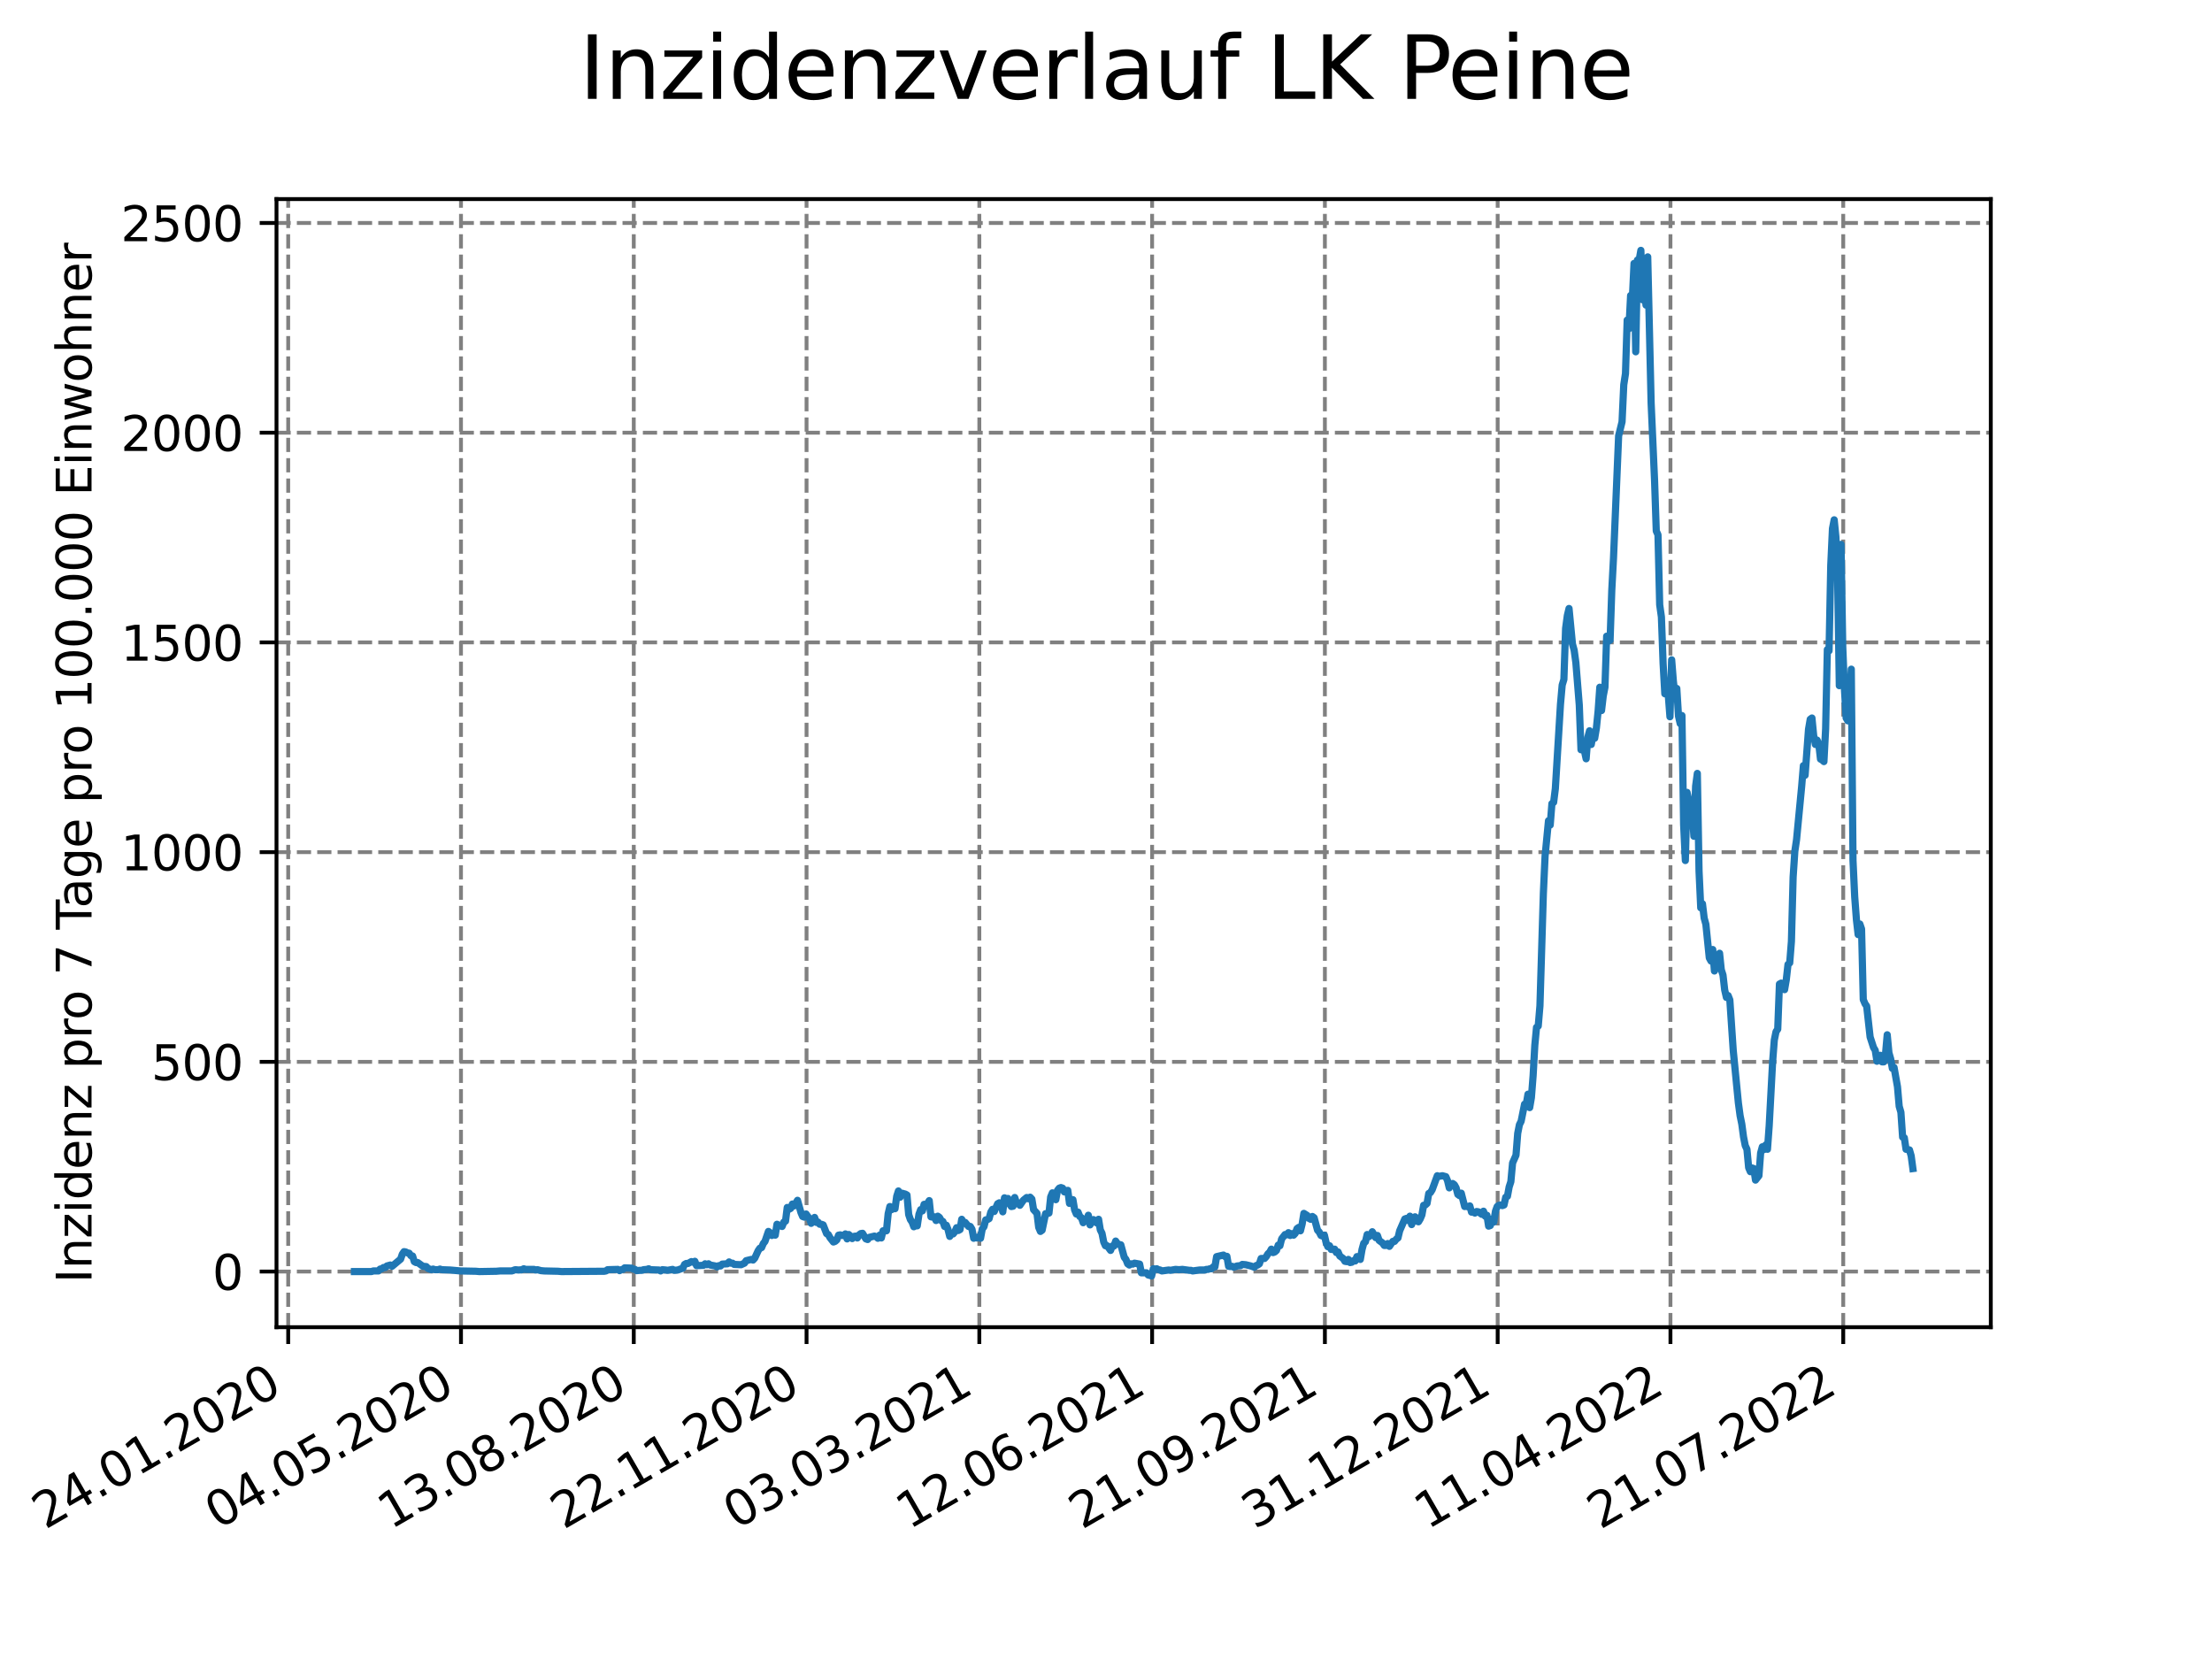 <?xml version="1.0" encoding="utf-8" standalone="no"?>
<!DOCTYPE svg PUBLIC "-//W3C//DTD SVG 1.1//EN"
  "http://www.w3.org/Graphics/SVG/1.1/DTD/svg11.dtd">
<svg xmlns:xlink="http://www.w3.org/1999/xlink" width="460.8pt" height="345.6pt" viewBox="0 0 460.8 345.6" xmlns="http://www.w3.org/2000/svg" version="1.1">
 <defs>
  <style type="text/css">*{stroke-linejoin: round; stroke-linecap: butt}</style>
 </defs>
 <g id="figure_1">
  <g id="patch_1">
   <path d="M 0 345.6 
L 460.8 345.6 
L 460.8 0 
L 0 0 
z
" style="fill: #ffffff"/>
  </g>
  <g id="axes_1">
   <g id="patch_2">
    <path d="M 57.6 276.48 
L 414.72 276.48 
L 414.72 41.472 
L 57.6 41.472 
z
" style="fill: #ffffff"/>
   </g>
   <g id="matplotlib.axis_1">
    <g id="xtick_1">
     <g id="line2d_1">
      <path d="M 60.038 276.48 
L 60.038 41.472 
" clip-path="url(#pac6b640ee4)" style="fill: none; stroke-dasharray: 2.96,1.28; stroke-dashoffset: 0; stroke: #808080; stroke-width: 0.8"/>
     </g>
     <g id="line2d_2">
      <defs>
       <path id="m9180d47e0e" d="M 0 0 
L 0 3.5 
" style="stroke: #000000; stroke-width: 0.8"/>
      </defs>
      <g>
       <use xlink:href="#m9180d47e0e" x="60.038" y="276.48" style="stroke: #000000; stroke-width: 0.8"/>
      </g>
     </g>
     <g id="text_1">
      <!-- 24.01.2020 -->
      <g transform="translate(9.413 318.689)rotate(-30)scale(0.1 -0.1)">
       <defs>
        <path id="DejaVuSans-32" d="M 1228 531 
L 3431 531 
L 3431 0 
L 469 0 
L 469 531 
Q 828 903 1448 1529 
Q 2069 2156 2228 2338 
Q 2531 2678 2651 2914 
Q 2772 3150 2772 3378 
Q 2772 3750 2511 3984 
Q 2250 4219 1831 4219 
Q 1534 4219 1204 4116 
Q 875 4013 500 3803 
L 500 4441 
Q 881 4594 1212 4672 
Q 1544 4750 1819 4750 
Q 2544 4750 2975 4387 
Q 3406 4025 3406 3419 
Q 3406 3131 3298 2873 
Q 3191 2616 2906 2266 
Q 2828 2175 2409 1742 
Q 1991 1309 1228 531 
z
" transform="scale(0.016)"/>
        <path id="DejaVuSans-34" d="M 2419 4116 
L 825 1625 
L 2419 1625 
L 2419 4116 
z
M 2253 4666 
L 3047 4666 
L 3047 1625 
L 3713 1625 
L 3713 1100 
L 3047 1100 
L 3047 0 
L 2419 0 
L 2419 1100 
L 313 1100 
L 313 1709 
L 2253 4666 
z
" transform="scale(0.016)"/>
        <path id="DejaVuSans-2e" d="M 684 794 
L 1344 794 
L 1344 0 
L 684 0 
L 684 794 
z
" transform="scale(0.016)"/>
        <path id="DejaVuSans-30" d="M 2034 4250 
Q 1547 4250 1301 3770 
Q 1056 3291 1056 2328 
Q 1056 1369 1301 889 
Q 1547 409 2034 409 
Q 2525 409 2770 889 
Q 3016 1369 3016 2328 
Q 3016 3291 2770 3770 
Q 2525 4250 2034 4250 
z
M 2034 4750 
Q 2819 4750 3233 4129 
Q 3647 3509 3647 2328 
Q 3647 1150 3233 529 
Q 2819 -91 2034 -91 
Q 1250 -91 836 529 
Q 422 1150 422 2328 
Q 422 3509 836 4129 
Q 1250 4750 2034 4750 
z
" transform="scale(0.016)"/>
        <path id="DejaVuSans-31" d="M 794 531 
L 1825 531 
L 1825 4091 
L 703 3866 
L 703 4441 
L 1819 4666 
L 2450 4666 
L 2450 531 
L 3481 531 
L 3481 0 
L 794 0 
L 794 531 
z
" transform="scale(0.016)"/>
       </defs>
       <use xlink:href="#DejaVuSans-32"/>
       <use xlink:href="#DejaVuSans-34" x="63.623"/>
       <use xlink:href="#DejaVuSans-2e" x="127.246"/>
       <use xlink:href="#DejaVuSans-30" x="159.033"/>
       <use xlink:href="#DejaVuSans-31" x="222.656"/>
       <use xlink:href="#DejaVuSans-2e" x="286.279"/>
       <use xlink:href="#DejaVuSans-32" x="318.066"/>
       <use xlink:href="#DejaVuSans-30" x="381.689"/>
       <use xlink:href="#DejaVuSans-32" x="445.312"/>
       <use xlink:href="#DejaVuSans-30" x="508.936"/>
      </g>
     </g>
    </g>
    <g id="xtick_2">
     <g id="line2d_3">
      <path d="M 96.032 276.48 
L 96.032 41.472 
" clip-path="url(#pac6b640ee4)" style="fill: none; stroke-dasharray: 2.96,1.28; stroke-dashoffset: 0; stroke: #808080; stroke-width: 0.8"/>
     </g>
     <g id="line2d_4">
      <g>
       <use xlink:href="#m9180d47e0e" x="96.032" y="276.48" style="stroke: #000000; stroke-width: 0.8"/>
      </g>
     </g>
     <g id="text_2">
      <!-- 04.05.2020 -->
      <g transform="translate(45.406 318.689)rotate(-30)scale(0.1 -0.1)">
       <defs>
        <path id="DejaVuSans-35" d="M 691 4666 
L 3169 4666 
L 3169 4134 
L 1269 4134 
L 1269 2991 
Q 1406 3038 1543 3061 
Q 1681 3084 1819 3084 
Q 2600 3084 3056 2656 
Q 3513 2228 3513 1497 
Q 3513 744 3044 326 
Q 2575 -91 1722 -91 
Q 1428 -91 1123 -41 
Q 819 9 494 109 
L 494 744 
Q 775 591 1075 516 
Q 1375 441 1709 441 
Q 2250 441 2565 725 
Q 2881 1009 2881 1497 
Q 2881 1984 2565 2268 
Q 2250 2553 1709 2553 
Q 1456 2553 1204 2497 
Q 953 2441 691 2322 
L 691 4666 
z
" transform="scale(0.016)"/>
       </defs>
       <use xlink:href="#DejaVuSans-30"/>
       <use xlink:href="#DejaVuSans-34" x="63.623"/>
       <use xlink:href="#DejaVuSans-2e" x="127.246"/>
       <use xlink:href="#DejaVuSans-30" x="159.033"/>
       <use xlink:href="#DejaVuSans-35" x="222.656"/>
       <use xlink:href="#DejaVuSans-2e" x="286.279"/>
       <use xlink:href="#DejaVuSans-32" x="318.066"/>
       <use xlink:href="#DejaVuSans-30" x="381.689"/>
       <use xlink:href="#DejaVuSans-32" x="445.312"/>
       <use xlink:href="#DejaVuSans-30" x="508.936"/>
      </g>
     </g>
    </g>
    <g id="xtick_3">
     <g id="line2d_5">
      <path d="M 132.025 276.48 
L 132.025 41.472 
" clip-path="url(#pac6b640ee4)" style="fill: none; stroke-dasharray: 2.96,1.28; stroke-dashoffset: 0; stroke: #808080; stroke-width: 0.8"/>
     </g>
     <g id="line2d_6">
      <g>
       <use xlink:href="#m9180d47e0e" x="132.025" y="276.48" style="stroke: #000000; stroke-width: 0.8"/>
      </g>
     </g>
     <g id="text_3">
      <!-- 13.08.2020 -->
      <g transform="translate(81.4 318.689)rotate(-30)scale(0.1 -0.1)">
       <defs>
        <path id="DejaVuSans-33" d="M 2597 2516 
Q 3050 2419 3304 2112 
Q 3559 1806 3559 1356 
Q 3559 666 3084 287 
Q 2609 -91 1734 -91 
Q 1441 -91 1130 -33 
Q 819 25 488 141 
L 488 750 
Q 750 597 1062 519 
Q 1375 441 1716 441 
Q 2309 441 2620 675 
Q 2931 909 2931 1356 
Q 2931 1769 2642 2001 
Q 2353 2234 1838 2234 
L 1294 2234 
L 1294 2753 
L 1863 2753 
Q 2328 2753 2575 2939 
Q 2822 3125 2822 3475 
Q 2822 3834 2567 4026 
Q 2313 4219 1838 4219 
Q 1578 4219 1281 4162 
Q 984 4106 628 3988 
L 628 4550 
Q 988 4650 1302 4700 
Q 1616 4750 1894 4750 
Q 2613 4750 3031 4423 
Q 3450 4097 3450 3541 
Q 3450 3153 3228 2886 
Q 3006 2619 2597 2516 
z
" transform="scale(0.016)"/>
        <path id="DejaVuSans-38" d="M 2034 2216 
Q 1584 2216 1326 1975 
Q 1069 1734 1069 1313 
Q 1069 891 1326 650 
Q 1584 409 2034 409 
Q 2484 409 2743 651 
Q 3003 894 3003 1313 
Q 3003 1734 2745 1975 
Q 2488 2216 2034 2216 
z
M 1403 2484 
Q 997 2584 770 2862 
Q 544 3141 544 3541 
Q 544 4100 942 4425 
Q 1341 4750 2034 4750 
Q 2731 4750 3128 4425 
Q 3525 4100 3525 3541 
Q 3525 3141 3298 2862 
Q 3072 2584 2669 2484 
Q 3125 2378 3379 2068 
Q 3634 1759 3634 1313 
Q 3634 634 3220 271 
Q 2806 -91 2034 -91 
Q 1263 -91 848 271 
Q 434 634 434 1313 
Q 434 1759 690 2068 
Q 947 2378 1403 2484 
z
M 1172 3481 
Q 1172 3119 1398 2916 
Q 1625 2713 2034 2713 
Q 2441 2713 2670 2916 
Q 2900 3119 2900 3481 
Q 2900 3844 2670 4047 
Q 2441 4250 2034 4250 
Q 1625 4250 1398 4047 
Q 1172 3844 1172 3481 
z
" transform="scale(0.016)"/>
       </defs>
       <use xlink:href="#DejaVuSans-31"/>
       <use xlink:href="#DejaVuSans-33" x="63.623"/>
       <use xlink:href="#DejaVuSans-2e" x="127.246"/>
       <use xlink:href="#DejaVuSans-30" x="159.033"/>
       <use xlink:href="#DejaVuSans-38" x="222.656"/>
       <use xlink:href="#DejaVuSans-2e" x="286.279"/>
       <use xlink:href="#DejaVuSans-32" x="318.066"/>
       <use xlink:href="#DejaVuSans-30" x="381.689"/>
       <use xlink:href="#DejaVuSans-32" x="445.312"/>
       <use xlink:href="#DejaVuSans-30" x="508.936"/>
      </g>
     </g>
    </g>
    <g id="xtick_4">
     <g id="line2d_7">
      <path d="M 168.019 276.48 
L 168.019 41.472 
" clip-path="url(#pac6b640ee4)" style="fill: none; stroke-dasharray: 2.96,1.28; stroke-dashoffset: 0; stroke: #808080; stroke-width: 0.8"/>
     </g>
     <g id="line2d_8">
      <g>
       <use xlink:href="#m9180d47e0e" x="168.019" y="276.48" style="stroke: #000000; stroke-width: 0.8"/>
      </g>
     </g>
     <g id="text_4">
      <!-- 22.11.2020 -->
      <g transform="translate(117.394 318.689)rotate(-30)scale(0.1 -0.1)">
       <use xlink:href="#DejaVuSans-32"/>
       <use xlink:href="#DejaVuSans-32" x="63.623"/>
       <use xlink:href="#DejaVuSans-2e" x="127.246"/>
       <use xlink:href="#DejaVuSans-31" x="159.033"/>
       <use xlink:href="#DejaVuSans-31" x="222.656"/>
       <use xlink:href="#DejaVuSans-2e" x="286.279"/>
       <use xlink:href="#DejaVuSans-32" x="318.066"/>
       <use xlink:href="#DejaVuSans-30" x="381.689"/>
       <use xlink:href="#DejaVuSans-32" x="445.312"/>
       <use xlink:href="#DejaVuSans-30" x="508.936"/>
      </g>
     </g>
    </g>
    <g id="xtick_5">
     <g id="line2d_9">
      <path d="M 204.012 276.48 
L 204.012 41.472 
" clip-path="url(#pac6b640ee4)" style="fill: none; stroke-dasharray: 2.96,1.28; stroke-dashoffset: 0; stroke: #808080; stroke-width: 0.8"/>
     </g>
     <g id="line2d_10">
      <g>
       <use xlink:href="#m9180d47e0e" x="204.012" y="276.48" style="stroke: #000000; stroke-width: 0.8"/>
      </g>
     </g>
     <g id="text_5">
      <!-- 03.03.2021 -->
      <g transform="translate(153.387 318.689)rotate(-30)scale(0.1 -0.1)">
       <use xlink:href="#DejaVuSans-30"/>
       <use xlink:href="#DejaVuSans-33" x="63.623"/>
       <use xlink:href="#DejaVuSans-2e" x="127.246"/>
       <use xlink:href="#DejaVuSans-30" x="159.033"/>
       <use xlink:href="#DejaVuSans-33" x="222.656"/>
       <use xlink:href="#DejaVuSans-2e" x="286.279"/>
       <use xlink:href="#DejaVuSans-32" x="318.066"/>
       <use xlink:href="#DejaVuSans-30" x="381.689"/>
       <use xlink:href="#DejaVuSans-32" x="445.312"/>
       <use xlink:href="#DejaVuSans-31" x="508.936"/>
      </g>
     </g>
    </g>
    <g id="xtick_6">
     <g id="line2d_11">
      <path d="M 240.006 276.48 
L 240.006 41.472 
" clip-path="url(#pac6b640ee4)" style="fill: none; stroke-dasharray: 2.96,1.28; stroke-dashoffset: 0; stroke: #808080; stroke-width: 0.8"/>
     </g>
     <g id="line2d_12">
      <g>
       <use xlink:href="#m9180d47e0e" x="240.006" y="276.48" style="stroke: #000000; stroke-width: 0.8"/>
      </g>
     </g>
     <g id="text_6">
      <!-- 12.06.2021 -->
      <g transform="translate(189.381 318.689)rotate(-30)scale(0.1 -0.1)">
       <defs>
        <path id="DejaVuSans-36" d="M 2113 2584 
Q 1688 2584 1439 2293 
Q 1191 2003 1191 1497 
Q 1191 994 1439 701 
Q 1688 409 2113 409 
Q 2538 409 2786 701 
Q 3034 994 3034 1497 
Q 3034 2003 2786 2293 
Q 2538 2584 2113 2584 
z
M 3366 4563 
L 3366 3988 
Q 3128 4100 2886 4159 
Q 2644 4219 2406 4219 
Q 1781 4219 1451 3797 
Q 1122 3375 1075 2522 
Q 1259 2794 1537 2939 
Q 1816 3084 2150 3084 
Q 2853 3084 3261 2657 
Q 3669 2231 3669 1497 
Q 3669 778 3244 343 
Q 2819 -91 2113 -91 
Q 1303 -91 875 529 
Q 447 1150 447 2328 
Q 447 3434 972 4092 
Q 1497 4750 2381 4750 
Q 2619 4750 2861 4703 
Q 3103 4656 3366 4563 
z
" transform="scale(0.016)"/>
       </defs>
       <use xlink:href="#DejaVuSans-31"/>
       <use xlink:href="#DejaVuSans-32" x="63.623"/>
       <use xlink:href="#DejaVuSans-2e" x="127.246"/>
       <use xlink:href="#DejaVuSans-30" x="159.033"/>
       <use xlink:href="#DejaVuSans-36" x="222.656"/>
       <use xlink:href="#DejaVuSans-2e" x="286.279"/>
       <use xlink:href="#DejaVuSans-32" x="318.066"/>
       <use xlink:href="#DejaVuSans-30" x="381.689"/>
       <use xlink:href="#DejaVuSans-32" x="445.312"/>
       <use xlink:href="#DejaVuSans-31" x="508.936"/>
      </g>
     </g>
    </g>
    <g id="xtick_7">
     <g id="line2d_13">
      <path d="M 275.999 276.48 
L 275.999 41.472 
" clip-path="url(#pac6b640ee4)" style="fill: none; stroke-dasharray: 2.96,1.28; stroke-dashoffset: 0; stroke: #808080; stroke-width: 0.8"/>
     </g>
     <g id="line2d_14">
      <g>
       <use xlink:href="#m9180d47e0e" x="275.999" y="276.48" style="stroke: #000000; stroke-width: 0.8"/>
      </g>
     </g>
     <g id="text_7">
      <!-- 21.09.2021 -->
      <g transform="translate(225.374 318.689)rotate(-30)scale(0.1 -0.1)">
       <defs>
        <path id="DejaVuSans-39" d="M 703 97 
L 703 672 
Q 941 559 1184 500 
Q 1428 441 1663 441 
Q 2288 441 2617 861 
Q 2947 1281 2994 2138 
Q 2813 1869 2534 1725 
Q 2256 1581 1919 1581 
Q 1219 1581 811 2004 
Q 403 2428 403 3163 
Q 403 3881 828 4315 
Q 1253 4750 1959 4750 
Q 2769 4750 3195 4129 
Q 3622 3509 3622 2328 
Q 3622 1225 3098 567 
Q 2575 -91 1691 -91 
Q 1453 -91 1209 -44 
Q 966 3 703 97 
z
M 1959 2075 
Q 2384 2075 2632 2365 
Q 2881 2656 2881 3163 
Q 2881 3666 2632 3958 
Q 2384 4250 1959 4250 
Q 1534 4250 1286 3958 
Q 1038 3666 1038 3163 
Q 1038 2656 1286 2365 
Q 1534 2075 1959 2075 
z
" transform="scale(0.016)"/>
       </defs>
       <use xlink:href="#DejaVuSans-32"/>
       <use xlink:href="#DejaVuSans-31" x="63.623"/>
       <use xlink:href="#DejaVuSans-2e" x="127.246"/>
       <use xlink:href="#DejaVuSans-30" x="159.033"/>
       <use xlink:href="#DejaVuSans-39" x="222.656"/>
       <use xlink:href="#DejaVuSans-2e" x="286.279"/>
       <use xlink:href="#DejaVuSans-32" x="318.066"/>
       <use xlink:href="#DejaVuSans-30" x="381.689"/>
       <use xlink:href="#DejaVuSans-32" x="445.312"/>
       <use xlink:href="#DejaVuSans-31" x="508.936"/>
      </g>
     </g>
    </g>
    <g id="xtick_8">
     <g id="line2d_15">
      <path d="M 311.993 276.48 
L 311.993 41.472 
" clip-path="url(#pac6b640ee4)" style="fill: none; stroke-dasharray: 2.96,1.28; stroke-dashoffset: 0; stroke: #808080; stroke-width: 0.8"/>
     </g>
     <g id="line2d_16">
      <g>
       <use xlink:href="#m9180d47e0e" x="311.993" y="276.48" style="stroke: #000000; stroke-width: 0.8"/>
      </g>
     </g>
     <g id="text_8">
      <!-- 31.12.2021 -->
      <g transform="translate(261.368 318.689)rotate(-30)scale(0.1 -0.1)">
       <use xlink:href="#DejaVuSans-33"/>
       <use xlink:href="#DejaVuSans-31" x="63.623"/>
       <use xlink:href="#DejaVuSans-2e" x="127.246"/>
       <use xlink:href="#DejaVuSans-31" x="159.033"/>
       <use xlink:href="#DejaVuSans-32" x="222.656"/>
       <use xlink:href="#DejaVuSans-2e" x="286.279"/>
       <use xlink:href="#DejaVuSans-32" x="318.066"/>
       <use xlink:href="#DejaVuSans-30" x="381.689"/>
       <use xlink:href="#DejaVuSans-32" x="445.312"/>
       <use xlink:href="#DejaVuSans-31" x="508.936"/>
      </g>
     </g>
    </g>
    <g id="xtick_9">
     <g id="line2d_17">
      <path d="M 347.986 276.48 
L 347.986 41.472 
" clip-path="url(#pac6b640ee4)" style="fill: none; stroke-dasharray: 2.96,1.28; stroke-dashoffset: 0; stroke: #808080; stroke-width: 0.8"/>
     </g>
     <g id="line2d_18">
      <g>
       <use xlink:href="#m9180d47e0e" x="347.986" y="276.48" style="stroke: #000000; stroke-width: 0.8"/>
      </g>
     </g>
     <g id="text_9">
      <!-- 11.04.2022 -->
      <g transform="translate(297.361 318.689)rotate(-30)scale(0.1 -0.1)">
       <use xlink:href="#DejaVuSans-31"/>
       <use xlink:href="#DejaVuSans-31" x="63.623"/>
       <use xlink:href="#DejaVuSans-2e" x="127.246"/>
       <use xlink:href="#DejaVuSans-30" x="159.033"/>
       <use xlink:href="#DejaVuSans-34" x="222.656"/>
       <use xlink:href="#DejaVuSans-2e" x="286.279"/>
       <use xlink:href="#DejaVuSans-32" x="318.066"/>
       <use xlink:href="#DejaVuSans-30" x="381.689"/>
       <use xlink:href="#DejaVuSans-32" x="445.312"/>
       <use xlink:href="#DejaVuSans-32" x="508.936"/>
      </g>
     </g>
    </g>
    <g id="xtick_10">
     <g id="line2d_19">
      <path d="M 383.98 276.48 
L 383.98 41.472 
" clip-path="url(#pac6b640ee4)" style="fill: none; stroke-dasharray: 2.96,1.28; stroke-dashoffset: 0; stroke: #808080; stroke-width: 0.8"/>
     </g>
     <g id="line2d_20">
      <g>
       <use xlink:href="#m9180d47e0e" x="383.98" y="276.48" style="stroke: #000000; stroke-width: 0.8"/>
      </g>
     </g>
     <g id="text_10">
      <!-- 21.07.2022 -->
      <g transform="translate(333.355 318.689)rotate(-30)scale(0.1 -0.1)">
       <defs>
        <path id="DejaVuSans-37" d="M 525 4666 
L 3525 4666 
L 3525 4397 
L 1831 0 
L 1172 0 
L 2766 4134 
L 525 4134 
L 525 4666 
z
" transform="scale(0.016)"/>
       </defs>
       <use xlink:href="#DejaVuSans-32"/>
       <use xlink:href="#DejaVuSans-31" x="63.623"/>
       <use xlink:href="#DejaVuSans-2e" x="127.246"/>
       <use xlink:href="#DejaVuSans-30" x="159.033"/>
       <use xlink:href="#DejaVuSans-37" x="222.656"/>
       <use xlink:href="#DejaVuSans-2e" x="286.279"/>
       <use xlink:href="#DejaVuSans-32" x="318.066"/>
       <use xlink:href="#DejaVuSans-30" x="381.689"/>
       <use xlink:href="#DejaVuSans-32" x="445.312"/>
       <use xlink:href="#DejaVuSans-32" x="508.936"/>
      </g>
     </g>
    </g>
   </g>
   <g id="matplotlib.axis_2">
    <g id="ytick_1">
     <g id="line2d_21">
      <path d="M 57.6 264.89 
L 414.72 264.89 
" clip-path="url(#pac6b640ee4)" style="fill: none; stroke-dasharray: 2.96,1.28; stroke-dashoffset: 0; stroke: #808080; stroke-width: 0.8"/>
     </g>
     <g id="line2d_22">
      <defs>
       <path id="m781bdeb31e" d="M 0 0 
L -3.5 0 
" style="stroke: #000000; stroke-width: 0.8"/>
      </defs>
      <g>
       <use xlink:href="#m781bdeb31e" x="57.6" y="264.89" style="stroke: #000000; stroke-width: 0.8"/>
      </g>
     </g>
     <g id="text_11">
      <!-- 0 -->
      <g transform="translate(44.237 268.69)scale(0.1 -0.1)">
       <use xlink:href="#DejaVuSans-30"/>
      </g>
     </g>
    </g>
    <g id="ytick_2">
     <g id="line2d_23">
      <path d="M 57.6 221.202 
L 414.72 221.202 
" clip-path="url(#pac6b640ee4)" style="fill: none; stroke-dasharray: 2.96,1.28; stroke-dashoffset: 0; stroke: #808080; stroke-width: 0.8"/>
     </g>
     <g id="line2d_24">
      <g>
       <use xlink:href="#m781bdeb31e" x="57.6" y="221.202" style="stroke: #000000; stroke-width: 0.8"/>
      </g>
     </g>
     <g id="text_12">
      <!-- 500 -->
      <g transform="translate(31.512 225.001)scale(0.1 -0.1)">
       <use xlink:href="#DejaVuSans-35"/>
       <use xlink:href="#DejaVuSans-30" x="63.623"/>
       <use xlink:href="#DejaVuSans-30" x="127.246"/>
      </g>
     </g>
    </g>
    <g id="ytick_3">
     <g id="line2d_25">
      <path d="M 57.6 177.514 
L 414.72 177.514 
" clip-path="url(#pac6b640ee4)" style="fill: none; stroke-dasharray: 2.96,1.28; stroke-dashoffset: 0; stroke: #808080; stroke-width: 0.8"/>
     </g>
     <g id="line2d_26">
      <g>
       <use xlink:href="#m781bdeb31e" x="57.6" y="177.514" style="stroke: #000000; stroke-width: 0.8"/>
      </g>
     </g>
     <g id="text_13">
      <!-- 1000 -->
      <g transform="translate(25.15 181.313)scale(0.1 -0.1)">
       <use xlink:href="#DejaVuSans-31"/>
       <use xlink:href="#DejaVuSans-30" x="63.623"/>
       <use xlink:href="#DejaVuSans-30" x="127.246"/>
       <use xlink:href="#DejaVuSans-30" x="190.869"/>
      </g>
     </g>
    </g>
    <g id="ytick_4">
     <g id="line2d_27">
      <path d="M 57.6 133.825 
L 414.72 133.825 
" clip-path="url(#pac6b640ee4)" style="fill: none; stroke-dasharray: 2.96,1.28; stroke-dashoffset: 0; stroke: #808080; stroke-width: 0.8"/>
     </g>
     <g id="line2d_28">
      <g>
       <use xlink:href="#m781bdeb31e" x="57.6" y="133.825" style="stroke: #000000; stroke-width: 0.8"/>
      </g>
     </g>
     <g id="text_14">
      <!-- 1500 -->
      <g transform="translate(25.15 137.624)scale(0.1 -0.1)">
       <use xlink:href="#DejaVuSans-31"/>
       <use xlink:href="#DejaVuSans-35" x="63.623"/>
       <use xlink:href="#DejaVuSans-30" x="127.246"/>
       <use xlink:href="#DejaVuSans-30" x="190.869"/>
      </g>
     </g>
    </g>
    <g id="ytick_5">
     <g id="line2d_29">
      <path d="M 57.6 90.137 
L 414.72 90.137 
" clip-path="url(#pac6b640ee4)" style="fill: none; stroke-dasharray: 2.96,1.28; stroke-dashoffset: 0; stroke: #808080; stroke-width: 0.8"/>
     </g>
     <g id="line2d_30">
      <g>
       <use xlink:href="#m781bdeb31e" x="57.6" y="90.137" style="stroke: #000000; stroke-width: 0.8"/>
      </g>
     </g>
     <g id="text_15">
      <!-- 2000 -->
      <g transform="translate(25.15 93.936)scale(0.1 -0.1)">
       <use xlink:href="#DejaVuSans-32"/>
       <use xlink:href="#DejaVuSans-30" x="63.623"/>
       <use xlink:href="#DejaVuSans-30" x="127.246"/>
       <use xlink:href="#DejaVuSans-30" x="190.869"/>
      </g>
     </g>
    </g>
    <g id="ytick_6">
     <g id="line2d_31">
      <path d="M 57.6 46.448 
L 414.72 46.448 
" clip-path="url(#pac6b640ee4)" style="fill: none; stroke-dasharray: 2.96,1.28; stroke-dashoffset: 0; stroke: #808080; stroke-width: 0.8"/>
     </g>
     <g id="line2d_32">
      <g>
       <use xlink:href="#m781bdeb31e" x="57.6" y="46.448" style="stroke: #000000; stroke-width: 0.8"/>
      </g>
     </g>
     <g id="text_16">
      <!-- 2500 -->
      <g transform="translate(25.15 50.248)scale(0.1 -0.1)">
       <use xlink:href="#DejaVuSans-32"/>
       <use xlink:href="#DejaVuSans-35" x="63.623"/>
       <use xlink:href="#DejaVuSans-30" x="127.246"/>
       <use xlink:href="#DejaVuSans-30" x="190.869"/>
      </g>
     </g>
    </g>
    <g id="text_17">
     <!-- Inzidenz pro 7 Tage pro 100.000 Einwohner -->
     <g transform="translate(19.07 267.301)rotate(-90)scale(0.1 -0.1)">
      <defs>
       <path id="DejaVuSans-49" d="M 628 4666 
L 1259 4666 
L 1259 0 
L 628 0 
L 628 4666 
z
" transform="scale(0.016)"/>
       <path id="DejaVuSans-6e" d="M 3513 2113 
L 3513 0 
L 2938 0 
L 2938 2094 
Q 2938 2591 2744 2837 
Q 2550 3084 2163 3084 
Q 1697 3084 1428 2787 
Q 1159 2491 1159 1978 
L 1159 0 
L 581 0 
L 581 3500 
L 1159 3500 
L 1159 2956 
Q 1366 3272 1645 3428 
Q 1925 3584 2291 3584 
Q 2894 3584 3203 3211 
Q 3513 2838 3513 2113 
z
" transform="scale(0.016)"/>
       <path id="DejaVuSans-7a" d="M 353 3500 
L 3084 3500 
L 3084 2975 
L 922 459 
L 3084 459 
L 3084 0 
L 275 0 
L 275 525 
L 2438 3041 
L 353 3041 
L 353 3500 
z
" transform="scale(0.016)"/>
       <path id="DejaVuSans-69" d="M 603 3500 
L 1178 3500 
L 1178 0 
L 603 0 
L 603 3500 
z
M 603 4863 
L 1178 4863 
L 1178 4134 
L 603 4134 
L 603 4863 
z
" transform="scale(0.016)"/>
       <path id="DejaVuSans-64" d="M 2906 2969 
L 2906 4863 
L 3481 4863 
L 3481 0 
L 2906 0 
L 2906 525 
Q 2725 213 2448 61 
Q 2172 -91 1784 -91 
Q 1150 -91 751 415 
Q 353 922 353 1747 
Q 353 2572 751 3078 
Q 1150 3584 1784 3584 
Q 2172 3584 2448 3432 
Q 2725 3281 2906 2969 
z
M 947 1747 
Q 947 1113 1208 752 
Q 1469 391 1925 391 
Q 2381 391 2643 752 
Q 2906 1113 2906 1747 
Q 2906 2381 2643 2742 
Q 2381 3103 1925 3103 
Q 1469 3103 1208 2742 
Q 947 2381 947 1747 
z
" transform="scale(0.016)"/>
       <path id="DejaVuSans-65" d="M 3597 1894 
L 3597 1613 
L 953 1613 
Q 991 1019 1311 708 
Q 1631 397 2203 397 
Q 2534 397 2845 478 
Q 3156 559 3463 722 
L 3463 178 
Q 3153 47 2828 -22 
Q 2503 -91 2169 -91 
Q 1331 -91 842 396 
Q 353 884 353 1716 
Q 353 2575 817 3079 
Q 1281 3584 2069 3584 
Q 2775 3584 3186 3129 
Q 3597 2675 3597 1894 
z
M 3022 2063 
Q 3016 2534 2758 2815 
Q 2500 3097 2075 3097 
Q 1594 3097 1305 2825 
Q 1016 2553 972 2059 
L 3022 2063 
z
" transform="scale(0.016)"/>
       <path id="DejaVuSans-20" transform="scale(0.016)"/>
       <path id="DejaVuSans-70" d="M 1159 525 
L 1159 -1331 
L 581 -1331 
L 581 3500 
L 1159 3500 
L 1159 2969 
Q 1341 3281 1617 3432 
Q 1894 3584 2278 3584 
Q 2916 3584 3314 3078 
Q 3713 2572 3713 1747 
Q 3713 922 3314 415 
Q 2916 -91 2278 -91 
Q 1894 -91 1617 61 
Q 1341 213 1159 525 
z
M 3116 1747 
Q 3116 2381 2855 2742 
Q 2594 3103 2138 3103 
Q 1681 3103 1420 2742 
Q 1159 2381 1159 1747 
Q 1159 1113 1420 752 
Q 1681 391 2138 391 
Q 2594 391 2855 752 
Q 3116 1113 3116 1747 
z
" transform="scale(0.016)"/>
       <path id="DejaVuSans-72" d="M 2631 2963 
Q 2534 3019 2420 3045 
Q 2306 3072 2169 3072 
Q 1681 3072 1420 2755 
Q 1159 2438 1159 1844 
L 1159 0 
L 581 0 
L 581 3500 
L 1159 3500 
L 1159 2956 
Q 1341 3275 1631 3429 
Q 1922 3584 2338 3584 
Q 2397 3584 2469 3576 
Q 2541 3569 2628 3553 
L 2631 2963 
z
" transform="scale(0.016)"/>
       <path id="DejaVuSans-6f" d="M 1959 3097 
Q 1497 3097 1228 2736 
Q 959 2375 959 1747 
Q 959 1119 1226 758 
Q 1494 397 1959 397 
Q 2419 397 2687 759 
Q 2956 1122 2956 1747 
Q 2956 2369 2687 2733 
Q 2419 3097 1959 3097 
z
M 1959 3584 
Q 2709 3584 3137 3096 
Q 3566 2609 3566 1747 
Q 3566 888 3137 398 
Q 2709 -91 1959 -91 
Q 1206 -91 779 398 
Q 353 888 353 1747 
Q 353 2609 779 3096 
Q 1206 3584 1959 3584 
z
" transform="scale(0.016)"/>
       <path id="DejaVuSans-54" d="M -19 4666 
L 3928 4666 
L 3928 4134 
L 2272 4134 
L 2272 0 
L 1638 0 
L 1638 4134 
L -19 4134 
L -19 4666 
z
" transform="scale(0.016)"/>
       <path id="DejaVuSans-61" d="M 2194 1759 
Q 1497 1759 1228 1600 
Q 959 1441 959 1056 
Q 959 750 1161 570 
Q 1363 391 1709 391 
Q 2188 391 2477 730 
Q 2766 1069 2766 1631 
L 2766 1759 
L 2194 1759 
z
M 3341 1997 
L 3341 0 
L 2766 0 
L 2766 531 
Q 2569 213 2275 61 
Q 1981 -91 1556 -91 
Q 1019 -91 701 211 
Q 384 513 384 1019 
Q 384 1609 779 1909 
Q 1175 2209 1959 2209 
L 2766 2209 
L 2766 2266 
Q 2766 2663 2505 2880 
Q 2244 3097 1772 3097 
Q 1472 3097 1187 3025 
Q 903 2953 641 2809 
L 641 3341 
Q 956 3463 1253 3523 
Q 1550 3584 1831 3584 
Q 2591 3584 2966 3190 
Q 3341 2797 3341 1997 
z
" transform="scale(0.016)"/>
       <path id="DejaVuSans-67" d="M 2906 1791 
Q 2906 2416 2648 2759 
Q 2391 3103 1925 3103 
Q 1463 3103 1205 2759 
Q 947 2416 947 1791 
Q 947 1169 1205 825 
Q 1463 481 1925 481 
Q 2391 481 2648 825 
Q 2906 1169 2906 1791 
z
M 3481 434 
Q 3481 -459 3084 -895 
Q 2688 -1331 1869 -1331 
Q 1566 -1331 1297 -1286 
Q 1028 -1241 775 -1147 
L 775 -588 
Q 1028 -725 1275 -790 
Q 1522 -856 1778 -856 
Q 2344 -856 2625 -561 
Q 2906 -266 2906 331 
L 2906 616 
Q 2728 306 2450 153 
Q 2172 0 1784 0 
Q 1141 0 747 490 
Q 353 981 353 1791 
Q 353 2603 747 3093 
Q 1141 3584 1784 3584 
Q 2172 3584 2450 3431 
Q 2728 3278 2906 2969 
L 2906 3500 
L 3481 3500 
L 3481 434 
z
" transform="scale(0.016)"/>
       <path id="DejaVuSans-45" d="M 628 4666 
L 3578 4666 
L 3578 4134 
L 1259 4134 
L 1259 2753 
L 3481 2753 
L 3481 2222 
L 1259 2222 
L 1259 531 
L 3634 531 
L 3634 0 
L 628 0 
L 628 4666 
z
" transform="scale(0.016)"/>
       <path id="DejaVuSans-77" d="M 269 3500 
L 844 3500 
L 1563 769 
L 2278 3500 
L 2956 3500 
L 3675 769 
L 4391 3500 
L 4966 3500 
L 4050 0 
L 3372 0 
L 2619 2869 
L 1863 0 
L 1184 0 
L 269 3500 
z
" transform="scale(0.016)"/>
       <path id="DejaVuSans-68" d="M 3513 2113 
L 3513 0 
L 2938 0 
L 2938 2094 
Q 2938 2591 2744 2837 
Q 2550 3084 2163 3084 
Q 1697 3084 1428 2787 
Q 1159 2491 1159 1978 
L 1159 0 
L 581 0 
L 581 4863 
L 1159 4863 
L 1159 2956 
Q 1366 3272 1645 3428 
Q 1925 3584 2291 3584 
Q 2894 3584 3203 3211 
Q 3513 2838 3513 2113 
z
" transform="scale(0.016)"/>
      </defs>
      <use xlink:href="#DejaVuSans-49"/>
      <use xlink:href="#DejaVuSans-6e" x="29.492"/>
      <use xlink:href="#DejaVuSans-7a" x="92.871"/>
      <use xlink:href="#DejaVuSans-69" x="145.361"/>
      <use xlink:href="#DejaVuSans-64" x="173.145"/>
      <use xlink:href="#DejaVuSans-65" x="236.621"/>
      <use xlink:href="#DejaVuSans-6e" x="298.145"/>
      <use xlink:href="#DejaVuSans-7a" x="361.523"/>
      <use xlink:href="#DejaVuSans-20" x="414.014"/>
      <use xlink:href="#DejaVuSans-70" x="445.801"/>
      <use xlink:href="#DejaVuSans-72" x="509.277"/>
      <use xlink:href="#DejaVuSans-6f" x="548.141"/>
      <use xlink:href="#DejaVuSans-20" x="609.322"/>
      <use xlink:href="#DejaVuSans-37" x="641.109"/>
      <use xlink:href="#DejaVuSans-20" x="704.732"/>
      <use xlink:href="#DejaVuSans-54" x="736.52"/>
      <use xlink:href="#DejaVuSans-61" x="781.104"/>
      <use xlink:href="#DejaVuSans-67" x="842.383"/>
      <use xlink:href="#DejaVuSans-65" x="905.859"/>
      <use xlink:href="#DejaVuSans-20" x="967.383"/>
      <use xlink:href="#DejaVuSans-70" x="999.17"/>
      <use xlink:href="#DejaVuSans-72" x="1062.646"/>
      <use xlink:href="#DejaVuSans-6f" x="1101.51"/>
      <use xlink:href="#DejaVuSans-20" x="1162.691"/>
      <use xlink:href="#DejaVuSans-31" x="1194.479"/>
      <use xlink:href="#DejaVuSans-30" x="1258.102"/>
      <use xlink:href="#DejaVuSans-30" x="1321.725"/>
      <use xlink:href="#DejaVuSans-2e" x="1385.348"/>
      <use xlink:href="#DejaVuSans-30" x="1417.135"/>
      <use xlink:href="#DejaVuSans-30" x="1480.758"/>
      <use xlink:href="#DejaVuSans-30" x="1544.381"/>
      <use xlink:href="#DejaVuSans-20" x="1608.004"/>
      <use xlink:href="#DejaVuSans-45" x="1639.791"/>
      <use xlink:href="#DejaVuSans-69" x="1702.975"/>
      <use xlink:href="#DejaVuSans-6e" x="1730.758"/>
      <use xlink:href="#DejaVuSans-77" x="1794.137"/>
      <use xlink:href="#DejaVuSans-6f" x="1875.924"/>
      <use xlink:href="#DejaVuSans-68" x="1937.105"/>
      <use xlink:href="#DejaVuSans-6e" x="2000.484"/>
      <use xlink:href="#DejaVuSans-65" x="2063.863"/>
      <use xlink:href="#DejaVuSans-72" x="2125.387"/>
     </g>
    </g>
   </g>
   <g id="line2d_33">
    <path d="M 73.833 264.89 
L 77.396 264.89 
L 77.753 264.761 
L 78.822 264.761 
L 79.178 264.372 
L 79.535 264.307 
L 79.891 264.048 
L 80.247 264.048 
L 80.604 263.724 
L 81.317 263.529 
L 81.673 263.788 
L 83.455 262.298 
L 83.811 261.26 
L 84.168 260.742 
L 84.524 260.807 
L 84.88 261.001 
L 85.237 261.066 
L 85.593 261.585 
L 85.949 261.649 
L 86.306 262.816 
L 86.662 263.011 
L 87.018 263.011 
L 88.088 263.788 
L 88.8 263.853 
L 89.157 264.242 
L 89.869 264.501 
L 90.226 264.372 
L 90.582 264.501 
L 91.295 264.501 
L 91.651 264.372 
L 92.008 264.501 
L 93.79 264.566 
L 94.502 264.631 
L 95.215 264.696 
L 95.928 264.761 
L 99.135 264.826 
L 99.848 264.89 
L 103.412 264.826 
L 104.124 264.761 
L 106.619 264.761 
L 107.332 264.501 
L 108.044 264.566 
L 108.757 264.501 
L 109.114 264.307 
L 109.47 264.437 
L 111.252 264.437 
L 111.608 264.566 
L 111.964 264.501 
L 112.677 264.696 
L 113.39 264.761 
L 116.241 264.826 
L 116.954 264.89 
L 125.863 264.826 
L 126.219 264.761 
L 126.576 264.501 
L 128.714 264.437 
L 129.07 264.696 
L 129.427 264.501 
L 129.783 264.437 
L 130.139 264.113 
L 131.565 264.177 
L 131.921 264.372 
L 132.278 264.437 
L 132.634 264.696 
L 133.347 264.631 
L 133.703 264.631 
L 134.06 264.501 
L 134.772 264.437 
L 135.129 264.307 
L 135.485 264.501 
L 137.267 264.566 
L 137.623 264.761 
L 137.98 264.501 
L 138.692 264.566 
L 139.049 264.631 
L 140.118 264.437 
L 140.474 264.631 
L 141.187 264.566 
L 142.256 264.177 
L 142.612 263.4 
L 142.969 263.205 
L 143.325 263.205 
L 144.038 262.816 
L 144.394 262.946 
L 144.751 262.751 
L 145.107 263.659 
L 146.533 263.594 
L 146.889 263.27 
L 147.245 263.464 
L 147.602 263.27 
L 147.958 263.529 
L 149.027 263.724 
L 149.384 263.918 
L 149.74 263.659 
L 150.096 263.724 
L 150.453 263.335 
L 151.522 263.27 
L 151.878 262.881 
L 152.234 263.14 
L 152.591 263.14 
L 152.947 263.4 
L 154.373 263.464 
L 155.085 263.14 
L 155.442 262.622 
L 156.511 262.362 
L 156.867 262.492 
L 157.224 262.103 
L 157.936 260.547 
L 158.293 260.029 
L 158.649 259.899 
L 159.006 259.057 
L 159.362 258.603 
L 160.075 256.529 
L 160.431 256.788 
L 160.787 257.371 
L 161.144 257.112 
L 161.5 257.307 
L 161.857 255.038 
L 162.569 255.362 
L 162.926 255.492 
L 163.282 254.584 
L 163.638 254.39 
L 163.995 251.538 
L 164.351 251.927 
L 164.707 251.732 
L 165.064 250.825 
L 165.42 251.214 
L 166.133 250.047 
L 166.846 252.575 
L 167.202 253.417 
L 167.558 253.547 
L 167.915 252.899 
L 168.628 253.871 
L 168.984 254.843 
L 169.697 253.612 
L 170.053 254.649 
L 170.409 254.584 
L 170.766 255.038 
L 171.122 255.038 
L 171.479 255.167 
L 172.191 256.982 
L 172.548 257.177 
L 172.904 257.825 
L 173.617 258.733 
L 173.973 258.603 
L 174.33 258.279 
L 174.686 257.307 
L 175.042 257.242 
L 175.399 257.371 
L 175.755 257.371 
L 176.111 257.047 
L 176.468 258.084 
L 176.824 257.177 
L 177.18 257.501 
L 177.537 258.02 
L 177.893 257.566 
L 178.25 257.501 
L 178.606 257.89 
L 178.962 257.242 
L 179.319 256.982 
L 179.675 256.918 
L 180.388 258.084 
L 180.744 258.214 
L 181.101 257.76 
L 182.17 257.501 
L 182.526 257.631 
L 182.882 257.955 
L 183.239 257.307 
L 183.595 257.89 
L 183.952 256.399 
L 184.664 256.399 
L 185.021 252.834 
L 185.377 251.343 
L 185.733 251.991 
L 186.09 251.667 
L 186.446 251.797 
L 186.803 249.204 
L 187.159 248.102 
L 187.515 249.399 
L 187.872 248.556 
L 188.584 248.75 
L 188.941 248.945 
L 189.297 253.028 
L 189.654 254.066 
L 190.01 254.584 
L 190.366 255.556 
L 190.723 255.362 
L 191.079 255.362 
L 191.435 252.964 
L 191.792 251.991 
L 192.148 252.251 
L 192.504 250.889 
L 192.861 250.889 
L 193.217 250.695 
L 193.574 250.112 
L 193.93 253.482 
L 194.286 253.547 
L 194.643 253.482 
L 194.999 254.26 
L 195.355 253.353 
L 195.712 253.612 
L 196.068 254.26 
L 196.425 254.454 
L 196.781 255.492 
L 197.137 255.232 
L 197.494 256.14 
L 197.85 257.566 
L 198.206 256.982 
L 198.563 257.047 
L 198.919 256.594 
L 199.276 255.751 
L 199.632 256.334 
L 199.988 256.14 
L 200.345 254.001 
L 200.701 254.649 
L 201.057 254.649 
L 201.77 255.492 
L 202.127 255.492 
L 202.483 256.075 
L 202.839 257.955 
L 203.196 257.825 
L 203.552 257.89 
L 203.908 257.631 
L 204.265 257.955 
L 204.621 256.01 
L 204.977 255.556 
L 205.334 254.13 
L 205.69 254.066 
L 206.047 253.871 
L 206.403 252.51 
L 206.759 251.927 
L 207.116 252.38 
L 207.828 250.76 
L 208.185 250.565 
L 208.541 250.695 
L 208.898 252.445 
L 209.254 249.528 
L 209.61 249.723 
L 209.967 249.658 
L 210.323 250.825 
L 210.679 251.343 
L 211.036 251.278 
L 211.392 249.463 
L 211.749 250.565 
L 212.105 250.63 
L 212.461 251.084 
L 213.174 250.047 
L 213.887 249.463 
L 214.243 249.723 
L 214.6 249.399 
L 214.956 249.788 
L 215.312 251.991 
L 216.025 252.769 
L 216.381 255.686 
L 216.738 256.529 
L 217.094 256.269 
L 217.807 252.834 
L 218.163 252.834 
L 218.52 252.704 
L 218.876 249.334 
L 219.232 248.491 
L 219.589 248.621 
L 219.945 249.917 
L 220.301 247.973 
L 220.658 247.519 
L 221.014 247.389 
L 221.371 247.519 
L 221.727 248.297 
L 222.083 248.037 
L 222.44 247.973 
L 222.796 250.695 
L 223.152 249.917 
L 223.509 249.917 
L 223.865 252.056 
L 224.222 252.899 
L 224.578 252.51 
L 224.934 253.417 
L 225.291 253.677 
L 225.647 254.714 
L 226.003 253.936 
L 226.36 254.39 
L 226.716 253.158 
L 227.073 255.167 
L 227.785 254.066 
L 228.142 254.325 
L 228.498 254.779 
L 228.854 254.001 
L 229.211 256.205 
L 229.567 256.918 
L 229.923 258.733 
L 230.28 259.51 
L 230.636 259.51 
L 231.349 260.483 
L 231.705 259.575 
L 232.062 259.575 
L 232.418 258.538 
L 232.774 259.057 
L 233.131 259.251 
L 233.487 259.316 
L 234.2 261.909 
L 234.556 262.362 
L 234.913 263.27 
L 235.269 263.529 
L 235.625 263.27 
L 235.982 263.335 
L 236.338 263.14 
L 237.407 263.335 
L 237.764 265.15 
L 238.833 265.15 
L 239.189 265.603 
L 239.902 265.798 
L 240.258 264.307 
L 240.615 264.372 
L 240.971 264.307 
L 241.327 264.501 
L 241.684 264.566 
L 242.04 264.761 
L 243.466 264.566 
L 243.822 264.631 
L 244.891 264.437 
L 245.604 264.501 
L 246.317 264.437 
L 247.742 264.631 
L 248.098 264.631 
L 248.455 264.761 
L 249.88 264.566 
L 250.949 264.566 
L 251.306 264.437 
L 251.662 264.437 
L 252.019 264.307 
L 252.375 264.307 
L 252.731 263.918 
L 253.088 263.918 
L 253.444 261.779 
L 254.87 261.455 
L 255.226 261.779 
L 255.582 261.714 
L 255.939 263.788 
L 256.295 263.853 
L 256.651 263.788 
L 257.008 263.983 
L 257.72 263.724 
L 258.433 263.659 
L 258.79 263.4 
L 259.502 263.464 
L 260.571 263.724 
L 261.284 263.983 
L 261.641 263.659 
L 261.997 263.529 
L 262.353 263.27 
L 262.71 262.168 
L 263.422 262.168 
L 263.779 261.779 
L 264.135 261.196 
L 264.492 260.872 
L 264.848 260.223 
L 265.204 260.936 
L 265.561 260.807 
L 265.917 260.483 
L 266.273 259.381 
L 266.63 259.51 
L 266.986 258.084 
L 267.699 257.177 
L 268.055 257.242 
L 268.412 256.788 
L 268.768 257.371 
L 269.124 256.982 
L 269.481 257.307 
L 269.837 256.918 
L 270.193 255.945 
L 270.55 255.686 
L 270.906 256.399 
L 271.263 254.973 
L 271.619 252.769 
L 272.332 253.223 
L 272.688 253.806 
L 273.044 254.001 
L 273.401 253.417 
L 273.757 253.677 
L 274.47 256.269 
L 274.826 256.658 
L 275.183 257.371 
L 275.539 257.501 
L 275.895 257.307 
L 276.252 258.862 
L 276.608 259.705 
L 276.965 259.51 
L 277.321 260.288 
L 278.034 260.223 
L 278.39 260.936 
L 278.746 260.807 
L 279.103 261.649 
L 279.816 262.168 
L 280.172 262.751 
L 280.528 262.816 
L 280.885 262.362 
L 281.241 263.011 
L 281.597 262.946 
L 281.954 262.622 
L 282.31 262.687 
L 282.666 261.779 
L 283.023 261.779 
L 283.379 262.362 
L 283.736 260.288 
L 284.092 258.992 
L 284.448 258.668 
L 284.805 257.177 
L 285.161 257.631 
L 285.517 257.371 
L 285.874 256.594 
L 286.587 257.825 
L 286.943 257.371 
L 287.299 258.408 
L 288.012 258.927 
L 288.368 259.446 
L 288.725 259.446 
L 289.081 259.057 
L 289.438 259.64 
L 290.15 258.603 
L 290.507 258.603 
L 290.863 258.149 
L 291.219 257.89 
L 291.576 256.399 
L 292.645 253.936 
L 293.001 253.806 
L 293.358 254.26 
L 293.714 253.353 
L 294.07 255.103 
L 294.427 253.936 
L 294.783 253.482 
L 295.14 254.39 
L 295.496 254.519 
L 295.852 253.936 
L 296.209 253.093 
L 296.565 251.084 
L 296.921 251.019 
L 297.278 250.695 
L 297.634 248.621 
L 297.99 248.426 
L 298.347 247.843 
L 299.416 244.926 
L 299.772 245.056 
L 300.485 244.926 
L 301.198 245.121 
L 301.554 245.963 
L 301.911 247.454 
L 302.267 246.676 
L 302.623 246.547 
L 302.98 246.806 
L 303.336 247.454 
L 303.692 248.815 
L 304.049 249.075 
L 304.405 248.556 
L 305.118 251.343 
L 305.474 251.278 
L 305.831 251.408 
L 306.187 251.214 
L 306.543 252.51 
L 306.9 252.51 
L 307.256 252.704 
L 307.613 252.38 
L 307.969 252.445 
L 308.682 252.964 
L 309.038 252.315 
L 309.394 253.353 
L 309.751 253.158 
L 310.107 255.427 
L 310.463 255.297 
L 310.82 253.936 
L 311.176 254.584 
L 311.533 252.315 
L 311.889 251.343 
L 312.245 251.084 
L 312.602 251.019 
L 312.958 251.149 
L 313.314 251.019 
L 313.671 249.399 
L 314.027 249.204 
L 314.384 247.26 
L 314.74 246.158 
L 315.096 242.268 
L 315.809 240.648 
L 316.165 236.111 
L 316.522 234.296 
L 316.878 233.583 
L 317.591 230.018 
L 317.947 230.018 
L 318.304 227.943 
L 318.66 230.731 
L 319.016 228.656 
L 319.373 224.119 
L 319.729 217.767 
L 320.086 214.007 
L 320.442 213.748 
L 320.798 209.535 
L 321.511 186.135 
L 321.867 178.357 
L 322.58 170.968 
L 322.936 171.875 
L 323.293 167.402 
L 323.649 167.143 
L 324.006 164.291 
L 325.075 146.725 
L 325.431 142.706 
L 325.787 141.54 
L 326.144 130.909 
L 326.5 128.252 
L 326.857 126.761 
L 327.569 134.15 
L 327.926 135.447 
L 328.282 138.039 
L 328.995 146.92 
L 329.351 156.189 
L 329.708 154.828 
L 330.42 158.069 
L 330.777 153.596 
L 331.133 152.235 
L 331.489 155.087 
L 331.846 153.142 
L 332.202 153.79 
L 332.559 151.651 
L 332.915 148.151 
L 333.271 143.16 
L 333.628 148.022 
L 333.984 144.975 
L 334.34 143.16 
L 334.697 132.53 
L 335.053 133.567 
L 335.409 133.372 
L 335.766 122.937 
L 336.122 116.26 
L 337.191 90.786 
L 337.904 87.869 
L 338.26 80.156 
L 338.617 77.823 
L 338.973 66.674 
L 339.33 68.489 
L 339.686 61.553 
L 340.042 62.331 
L 340.399 54.877 
L 340.755 73.285 
L 341.111 54.164 
L 341.468 54.164 
L 341.824 52.154 
L 342.181 62.46 
L 342.537 60.192 
L 342.893 63.562 
L 343.25 53.515 
L 343.962 83.98 
L 344.675 100.055 
L 345.032 110.621 
L 345.388 111.399 
L 345.744 125.983 
L 346.101 128.511 
L 346.457 138.234 
L 346.813 144.521 
L 347.526 144.716 
L 347.883 149.318 
L 348.239 137.456 
L 348.595 141.929 
L 348.952 144.975 
L 349.308 143.419 
L 349.664 149.188 
L 350.021 150.744 
L 350.377 149.059 
L 350.733 171.81 
L 351.09 179.264 
L 351.446 165.069 
L 352.159 168.375 
L 352.515 169.153 
L 352.872 174.208 
L 353.228 163.773 
L 353.584 161.115 
L 353.941 181.468 
L 354.297 189.117 
L 354.654 188.274 
L 355.01 191.256 
L 355.366 192.552 
L 356.079 199.553 
L 356.435 200.201 
L 356.792 197.803 
L 357.148 202.275 
L 357.505 201.432 
L 357.861 199.358 
L 358.217 198.58 
L 358.574 202.016 
L 358.93 203.118 
L 359.286 206.229 
L 359.643 207.785 
L 359.999 207.396 
L 360.356 208.303 
L 361.068 218.869 
L 362.137 229.758 
L 362.494 232.416 
L 362.85 234.166 
L 363.206 236.824 
L 363.563 238.639 
L 363.919 239.416 
L 364.276 243.241 
L 364.632 244.083 
L 364.988 243.306 
L 365.345 243.435 
L 365.701 245.834 
L 366.414 244.926 
L 366.77 240.194 
L 367.127 238.898 
L 367.483 239.481 
L 367.839 238.509 
L 368.196 239.416 
L 368.552 234.555 
L 369.265 221.267 
L 369.621 216.665 
L 369.978 214.915 
L 370.334 214.396 
L 370.69 204.998 
L 371.047 204.803 
L 371.759 206.164 
L 372.116 204.09 
L 372.472 200.914 
L 372.829 200.59 
L 373.185 196.117 
L 373.541 182.7 
L 373.898 177.32 
L 374.254 174.921 
L 375.323 163.773 
L 375.679 159.495 
L 376.036 161.504 
L 376.749 151.911 
L 377.105 149.837 
L 377.461 149.577 
L 377.818 153.207 
L 378.174 155.087 
L 378.53 154.179 
L 378.887 155.022 
L 379.243 158.133 
L 379.6 158.328 
L 379.956 158.652 
L 380.312 151.846 
L 380.669 135.317 
L 381.025 135.576 
L 381.381 117.816 
L 381.738 110.102 
L 382.094 108.287 
L 382.451 111.853 
L 382.807 119.955 
L 383.163 142.836 
L 383.52 113.408 
L 383.876 134.669 
L 384.232 143.549 
L 384.589 149.577 
L 384.945 150.161 
L 385.302 147.503 
L 385.658 139.401 
L 386.014 179.264 
L 386.371 186.848 
L 386.727 191.58 
L 387.083 194.691 
L 387.44 192.487 
L 387.796 193.525 
L 388.152 208.238 
L 388.509 209.081 
L 388.865 209.6 
L 389.578 216.017 
L 390.291 218.221 
L 390.647 218.804 
L 391.003 221.073 
L 391.716 219.841 
L 392.073 221.202 
L 392.429 221.202 
L 392.785 219.582 
L 393.142 215.563 
L 393.498 219.323 
L 393.854 220.554 
L 394.211 222.564 
L 394.567 222.369 
L 395.28 226.388 
L 395.636 230.471 
L 395.993 231.703 
L 396.349 236.889 
L 396.705 237.018 
L 397.062 239.416 
L 397.775 239.546 
L 398.131 240.778 
L 398.487 243.435 
L 398.487 243.435 
" clip-path="url(#pac6b640ee4)" style="fill: none; stroke: #1f77b4; stroke-width: 1.5; stroke-linecap: square"/>
   </g>
   <g id="patch_3">
    <path d="M 57.6 276.48 
L 57.6 41.472 
" style="fill: none; stroke: #000000; stroke-width: 0.8; stroke-linejoin: miter; stroke-linecap: square"/>
   </g>
   <g id="patch_4">
    <path d="M 414.72 276.48 
L 414.72 41.472 
" style="fill: none; stroke: #000000; stroke-width: 0.8; stroke-linejoin: miter; stroke-linecap: square"/>
   </g>
   <g id="patch_5">
    <path d="M 57.6 276.48 
L 414.72 276.48 
" style="fill: none; stroke: #000000; stroke-width: 0.8; stroke-linejoin: miter; stroke-linecap: square"/>
   </g>
   <g id="patch_6">
    <path d="M 57.6 41.472 
L 414.72 41.472 
" style="fill: none; stroke: #000000; stroke-width: 0.8; stroke-linejoin: miter; stroke-linecap: square"/>
   </g>
  </g>
  <g id="text_18">
   <!-- Inzidenzverlauf LK Peine -->
   <g transform="translate(120.669 20.589)scale(0.18 -0.18)">
    <defs>
     <path id="DejaVuSans-76" d="M 191 3500 
L 800 3500 
L 1894 563 
L 2988 3500 
L 3597 3500 
L 2284 0 
L 1503 0 
L 191 3500 
z
" transform="scale(0.016)"/>
     <path id="DejaVuSans-6c" d="M 603 4863 
L 1178 4863 
L 1178 0 
L 603 0 
L 603 4863 
z
" transform="scale(0.016)"/>
     <path id="DejaVuSans-75" d="M 544 1381 
L 544 3500 
L 1119 3500 
L 1119 1403 
Q 1119 906 1312 657 
Q 1506 409 1894 409 
Q 2359 409 2629 706 
Q 2900 1003 2900 1516 
L 2900 3500 
L 3475 3500 
L 3475 0 
L 2900 0 
L 2900 538 
Q 2691 219 2414 64 
Q 2138 -91 1772 -91 
Q 1169 -91 856 284 
Q 544 659 544 1381 
z
M 1991 3584 
L 1991 3584 
z
" transform="scale(0.016)"/>
     <path id="DejaVuSans-66" d="M 2375 4863 
L 2375 4384 
L 1825 4384 
Q 1516 4384 1395 4259 
Q 1275 4134 1275 3809 
L 1275 3500 
L 2222 3500 
L 2222 3053 
L 1275 3053 
L 1275 0 
L 697 0 
L 697 3053 
L 147 3053 
L 147 3500 
L 697 3500 
L 697 3744 
Q 697 4328 969 4595 
Q 1241 4863 1831 4863 
L 2375 4863 
z
" transform="scale(0.016)"/>
     <path id="DejaVuSans-4c" d="M 628 4666 
L 1259 4666 
L 1259 531 
L 3531 531 
L 3531 0 
L 628 0 
L 628 4666 
z
" transform="scale(0.016)"/>
     <path id="DejaVuSans-4b" d="M 628 4666 
L 1259 4666 
L 1259 2694 
L 3353 4666 
L 4166 4666 
L 1850 2491 
L 4331 0 
L 3500 0 
L 1259 2247 
L 1259 0 
L 628 0 
L 628 4666 
z
" transform="scale(0.016)"/>
     <path id="DejaVuSans-50" d="M 1259 4147 
L 1259 2394 
L 2053 2394 
Q 2494 2394 2734 2622 
Q 2975 2850 2975 3272 
Q 2975 3691 2734 3919 
Q 2494 4147 2053 4147 
L 1259 4147 
z
M 628 4666 
L 2053 4666 
Q 2838 4666 3239 4311 
Q 3641 3956 3641 3272 
Q 3641 2581 3239 2228 
Q 2838 1875 2053 1875 
L 1259 1875 
L 1259 0 
L 628 0 
L 628 4666 
z
" transform="scale(0.016)"/>
    </defs>
    <use xlink:href="#DejaVuSans-49"/>
    <use xlink:href="#DejaVuSans-6e" x="29.492"/>
    <use xlink:href="#DejaVuSans-7a" x="92.871"/>
    <use xlink:href="#DejaVuSans-69" x="145.361"/>
    <use xlink:href="#DejaVuSans-64" x="173.145"/>
    <use xlink:href="#DejaVuSans-65" x="236.621"/>
    <use xlink:href="#DejaVuSans-6e" x="298.145"/>
    <use xlink:href="#DejaVuSans-7a" x="361.523"/>
    <use xlink:href="#DejaVuSans-76" x="414.014"/>
    <use xlink:href="#DejaVuSans-65" x="473.193"/>
    <use xlink:href="#DejaVuSans-72" x="534.717"/>
    <use xlink:href="#DejaVuSans-6c" x="575.83"/>
    <use xlink:href="#DejaVuSans-61" x="603.613"/>
    <use xlink:href="#DejaVuSans-75" x="664.893"/>
    <use xlink:href="#DejaVuSans-66" x="728.271"/>
    <use xlink:href="#DejaVuSans-20" x="763.477"/>
    <use xlink:href="#DejaVuSans-4c" x="795.264"/>
    <use xlink:href="#DejaVuSans-4b" x="850.977"/>
    <use xlink:href="#DejaVuSans-20" x="916.553"/>
    <use xlink:href="#DejaVuSans-50" x="948.34"/>
    <use xlink:href="#DejaVuSans-65" x="1005.018"/>
    <use xlink:href="#DejaVuSans-69" x="1066.541"/>
    <use xlink:href="#DejaVuSans-6e" x="1094.324"/>
    <use xlink:href="#DejaVuSans-65" x="1157.703"/>
   </g>
  </g>
 </g>
 <defs>
  <clipPath id="pac6b640ee4">
   <rect x="57.6" y="41.472" width="357.12" height="235.008"/>
  </clipPath>
 </defs>
</svg>
